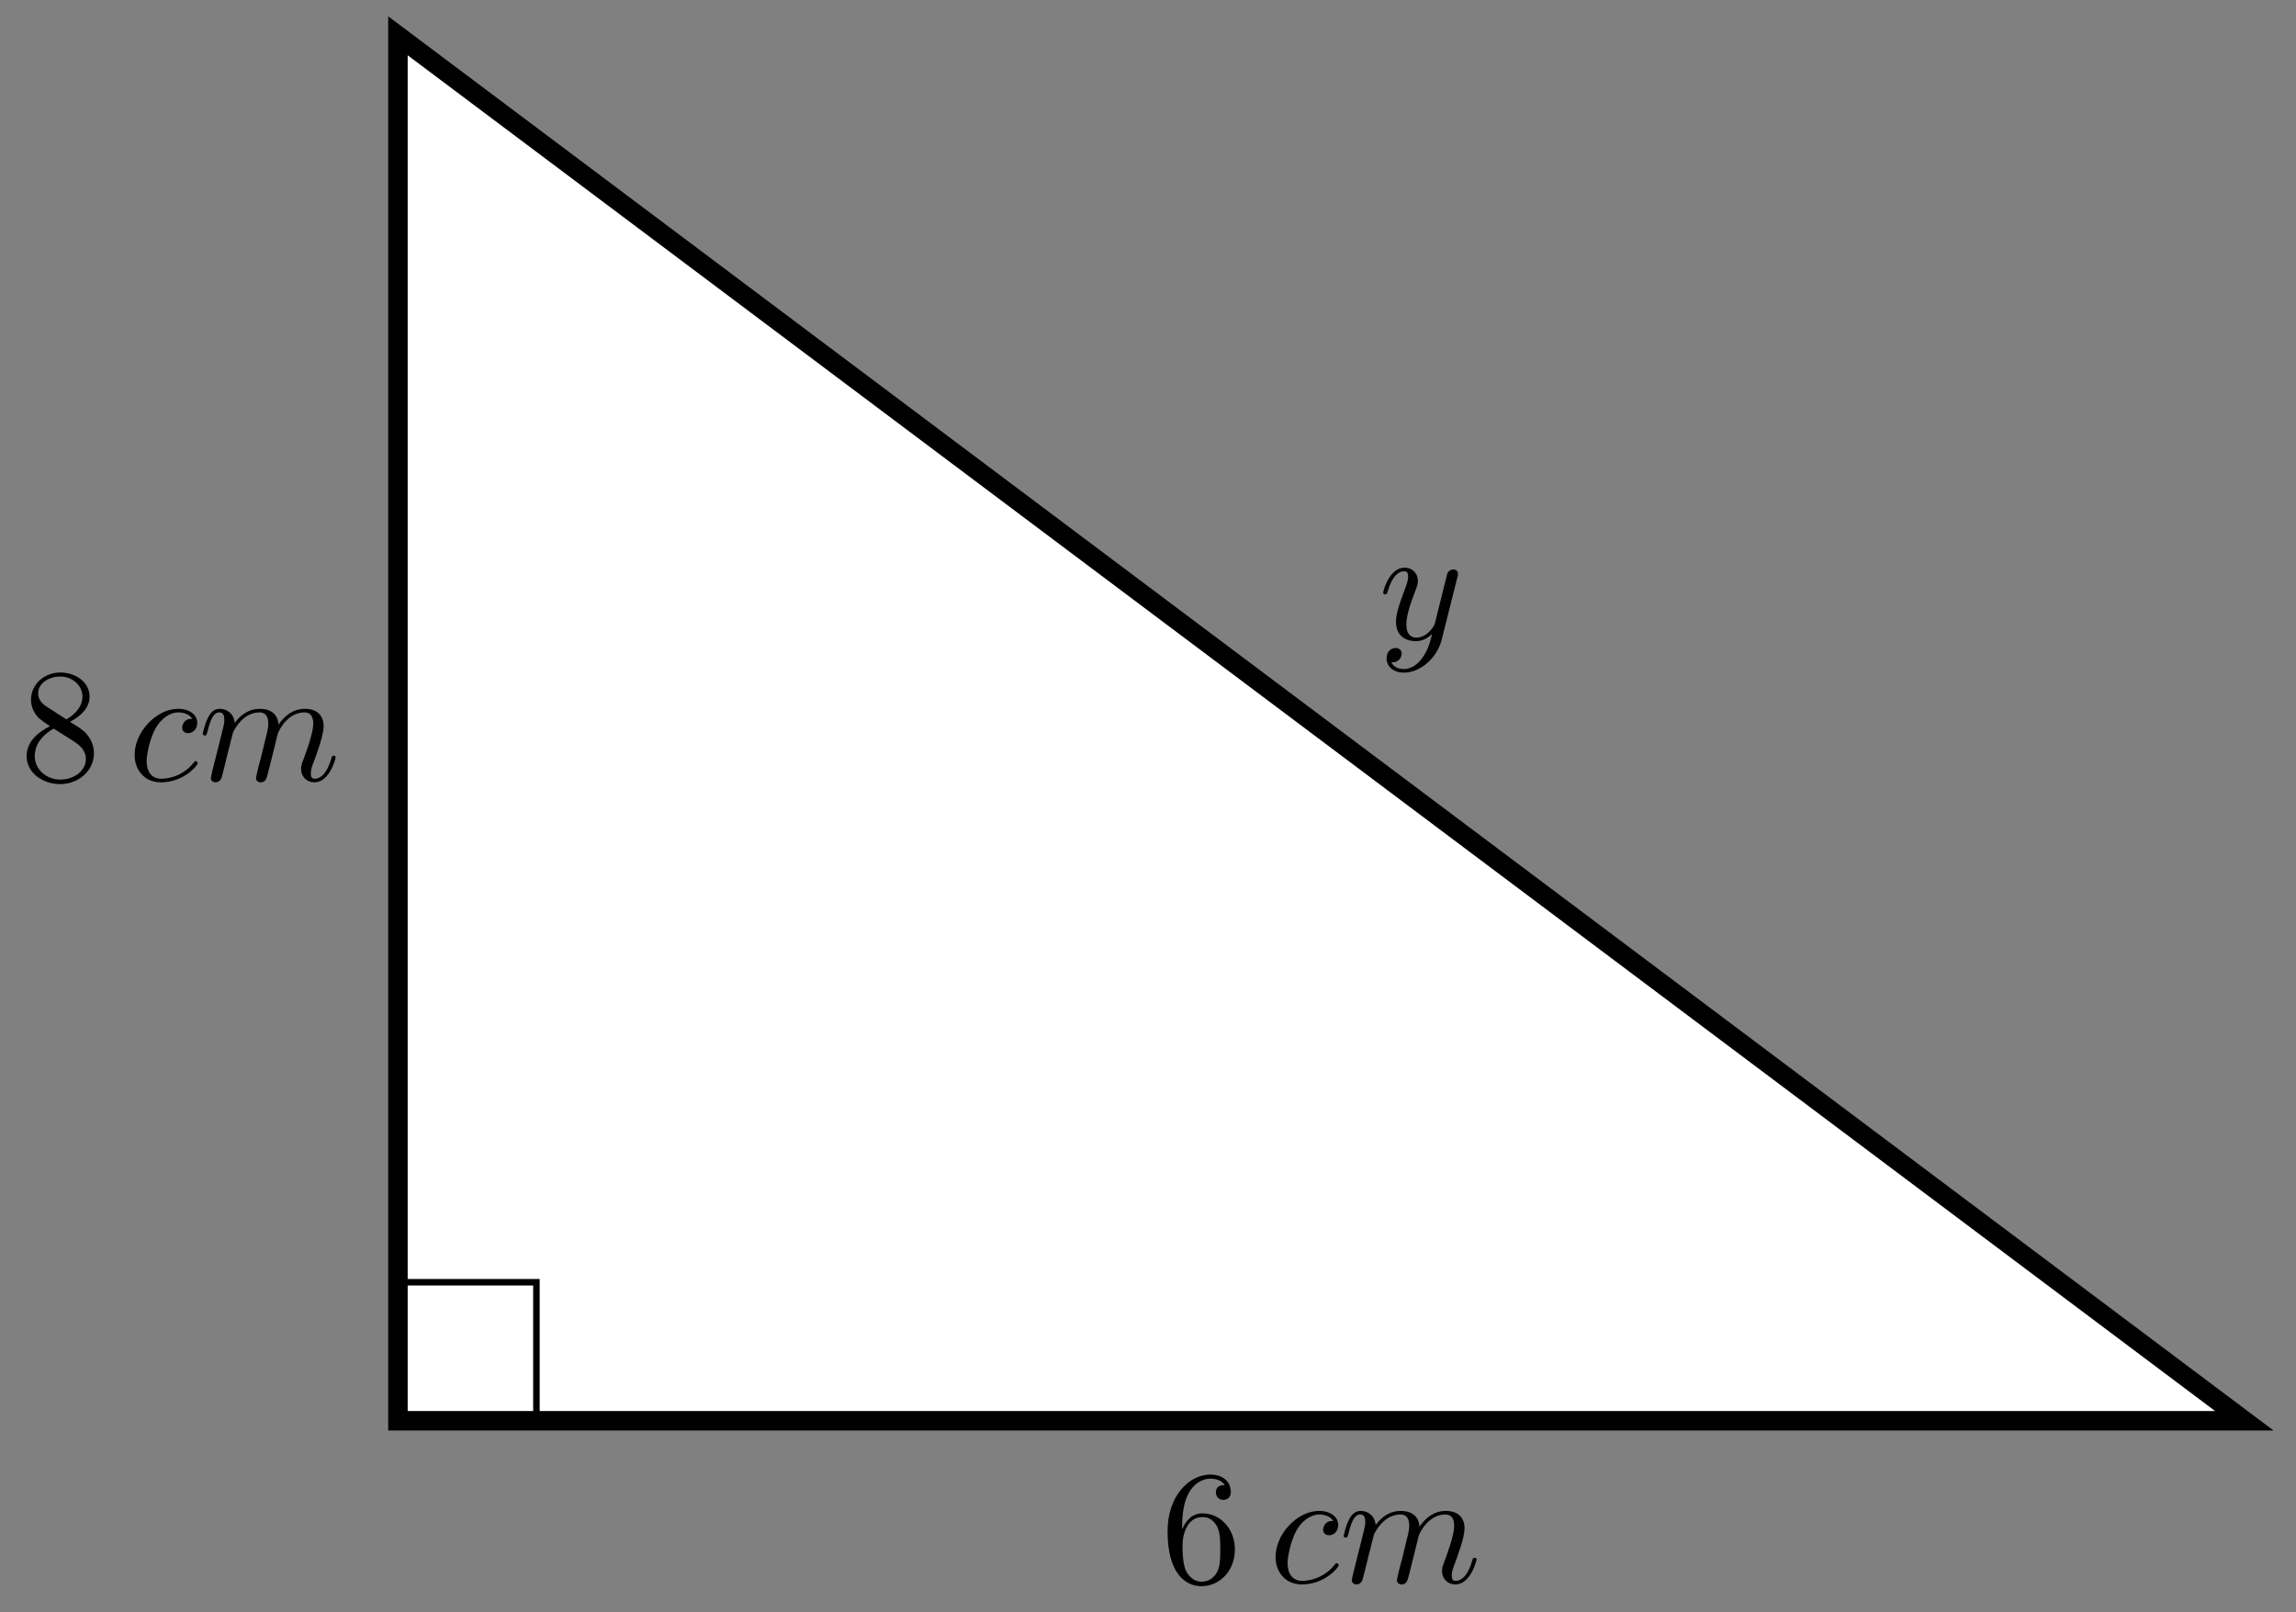 <svg xmlns="http://www.w3.org/2000/svg" xmlns:xlink="http://www.w3.org/1999/xlink" xmlns:inkscape="http://www.inkscape.org/namespaces/inkscape" version="1.1" width="141" height="99" viewBox="0 0 141 99">
<rect x="0" y="0" width="141" height="99" fill="#808080" stroke="none"/>
<defs>
<path id="font_1_1" d="M.132 .328V.352C.132 .605 .256 .641 .307 .641 .331 .641 .373 .635 .395 .601 .38 .601 .34 .601 .34 .556 .34 .525 .364 .51 .386 .51 .402 .51 .432 .519 .432 .558 .432 .618 .388 .666 .305 .666 .177 .666 .042 .537 .042 .316 .042 .049 .158-.022 .251-.022 .362-.022 .457 .072 .457 .204 .457 .331 .368 .427 .257 .427 .189 .427 .152 .376 .132 .328M.251 .006C.188 .006 .158 .066 .152 .081 .134 .128 .134 .208 .134 .226 .134 .304 .166 .404 .256 .404 .272 .404 .318 .404 .349 .342 .367 .305 .367 .254 .367 .205 .367 .157 .367 .107 .35 .071 .32 .011 .274 .006 .251 .006Z"/>
<path id="font_2_1" d="M.396 .38C.38 .38 .366 .38 .352 .366 .336 .351 .334 .334 .334 .327 .334 .303 .352 .292 .371 .292 .4 .292 .427 .316 .427 .356 .427 .405 .38 .442 .309 .442 .174 .442 .041 .299 .041 .158 .041 .068 .099-.011 .203-.011 .346-.011 .43 .095 .43 .107 .43 .113 .424 .12 .418 .12 .413 .12 .411 .118 .405 .11 .326 .011 .217 .011 .205 .011 .142 .011 .115 .06 .115 .12 .115 .161 .135 .258 .169 .32 .2 .377 .255 .42 .31 .42 .344 .42 .382 .407 .396 .38Z"/>
<path id="font_2_2" d="M.088 .059C.085 .044 .079 .021 .079 .016 .079-.002 .093-.011 .108-.011 .12-.011 .138-.003 .145 .017 .146 .019 .158 .066 .164 .091L.186 .181C.192 .203 .198 .225 .203 .248 .207 .265 .215 .294 .216 .298 .231 .329 .284 .42 .379 .42 .424 .42 .433 .383 .433 .35 .433 .325 .426 .297 .418 .267L.39 .151 .37 .075C.366 .055 .357 .021 .357 .016 .357-.002 .371-.011 .386-.011 .417-.011 .423 .014 .431 .046 .445 .102 .482 .248 .491 .287 .494 .3 .547 .42 .656 .42 .699 .42 .71 .386 .71 .35 .71 .293 .668 .179 .648 .126 .639 .102 .635 .091 .635 .071 .635 .024 .67-.011 .717-.011 .811-.011 .848 .135 .848 .143 .848 .153 .839 .153 .836 .153 .826 .153 .826 .15 .821 .135 .806 .082 .774 .011 .719 .011 .702 .011 .695 .021 .695 .044 .695 .069 .704 .093 .713 .115 .732 .167 .774 .278 .774 .335 .774 .4 .734 .442 .659 .442 .584 .442 .533 .398 .496 .345 .495 .358 .492 .392 .464 .416 .439 .437 .407 .442 .382 .442 .292 .442 .243 .378 .226 .355 .221 .412 .179 .442 .134 .442 .088 .442 .069 .403 .06 .385 .042 .35 .029 .291 .029 .288 .029 .278 .039 .278 .041 .278 .051 .278 .052 .279 .058 .301 .075 .372 .095 .42 .131 .42 .147 .42 .162 .412 .162 .374 .162 .353 .159 .342 .146 .29L.088 .059Z"/>
<path id="font_1_2" d="M.163 .457C.117 .487 .113 .521 .113 .538 .113 .599 .178 .641 .249 .641 .322 .641 .386 .589 .386 .517 .386 .46 .347 .412 .287 .377L.163 .457M.309 .362C.381 .399 .43 .451 .43 .517 .43 .609 .341 .666 .25 .666 .15 .666 .069 .592 .069 .499 .069 .481 .071 .436 .113 .389 .124 .377 .161 .352 .186 .335 .128 .306 .042 .25 .042 .151 .042 .045 .144-.022 .249-.022 .362-.022 .457 .061 .457 .168 .457 .204 .446 .249 .408 .291 .389 .312 .373 .322 .309 .362M.209 .32 .332 .242C.36 .223 .407 .193 .407 .132 .407 .058 .332 .006 .25 .006 .164 .006 .092 .068 .092 .151 .092 .209 .124 .273 .209 .32Z"/>
<path id="font_2_3" d="M.486 .381C.49 .395 .49 .397 .49 .404 .49 .422 .476 .431 .461 .431 .451 .431 .435 .425 .426 .41 .424 .405 .416 .374 .412 .356 .405 .33 .398 .303 .392 .276L.347 .096C.343 .081 .3 .011 .234 .011 .183 .011 .172 .055 .172 .092 .172 .138 .189 .2 .223 .288 .239 .329 .243 .34 .243 .36 .243 .405 .211 .442 .161 .442 .066 .442 .029 .297 .029 .288 .029 .278 .039 .278 .041 .278 .051 .278 .052 .28 .057 .296 .084 .39 .124 .42 .158 .42 .166 .42 .183 .42 .183 .388 .183 .363 .173 .337 .166 .318 .126 .212 .108 .155 .108 .108 .108 .019 .171-.011 .23-.011 .269-.011 .303 .006 .331 .034 .318-.018 .306-.067 .266-.12 .24-.154 .202-.183 .156-.183 .142-.183 .097-.18 .08-.141 .096-.141 .109-.141 .123-.129 .133-.12 .143-.107 .143-.088 .143-.057 .116-.053 .106-.053 .083-.053 .05-.069 .05-.118 .05-.168 .094-.205 .156-.205 .259-.205 .362-.114 .39-.001L.486 .381Z"/>
</defs>
<path transform="matrix(1,0,0,-1,24.438,87.238)" d="M0 0H113.387L0 85.04Z" fill="#ffffff"/>
<path transform="matrix(1,0,0,-1,24.438,87.238)" stroke-width="1.196" stroke-linecap="butt" stroke-miterlimit="10" stroke-linejoin="miter" fill="none" stroke="#000000" d="M0 0H113.387L0 85.04Z"/>
<use data-text="6" xlink:href="#font_1_1" transform="matrix(9.963,0,0,-9.963,71.283,97.179)"/>
<use data-text="c" xlink:href="#font_2_1" transform="matrix(9.963,0,0,-9.963,77.925,97.179)"/>
<use data-text="m" xlink:href="#font_2_2" transform="matrix(9.963,0,0,-9.963,82.229,97.179)"/>
<use data-text="8" xlink:href="#font_1_2" transform="matrix(9.963,0,0,-9.963,1.217,47.928)"/>
<use data-text="c" xlink:href="#font_2_1" transform="matrix(9.963,0,0,-9.963,7.859,47.928)"/>
<use data-text="m" xlink:href="#font_2_2" transform="matrix(9.963,0,0,-9.963,12.163,47.928)"/>
<use data-text="y" xlink:href="#font_2_3" transform="matrix(9.963,0,0,-9.963,84.653,39.26)"/>
<path transform="matrix(1,0,0,-1,24.438,87.238)" stroke-width=".399" stroke-linecap="butt" stroke-miterlimit="10" stroke-linejoin="miter" fill="none" stroke="#000000" d="M0 0V8.504H8.504V0ZM8.504 8.504"/>
</svg>

